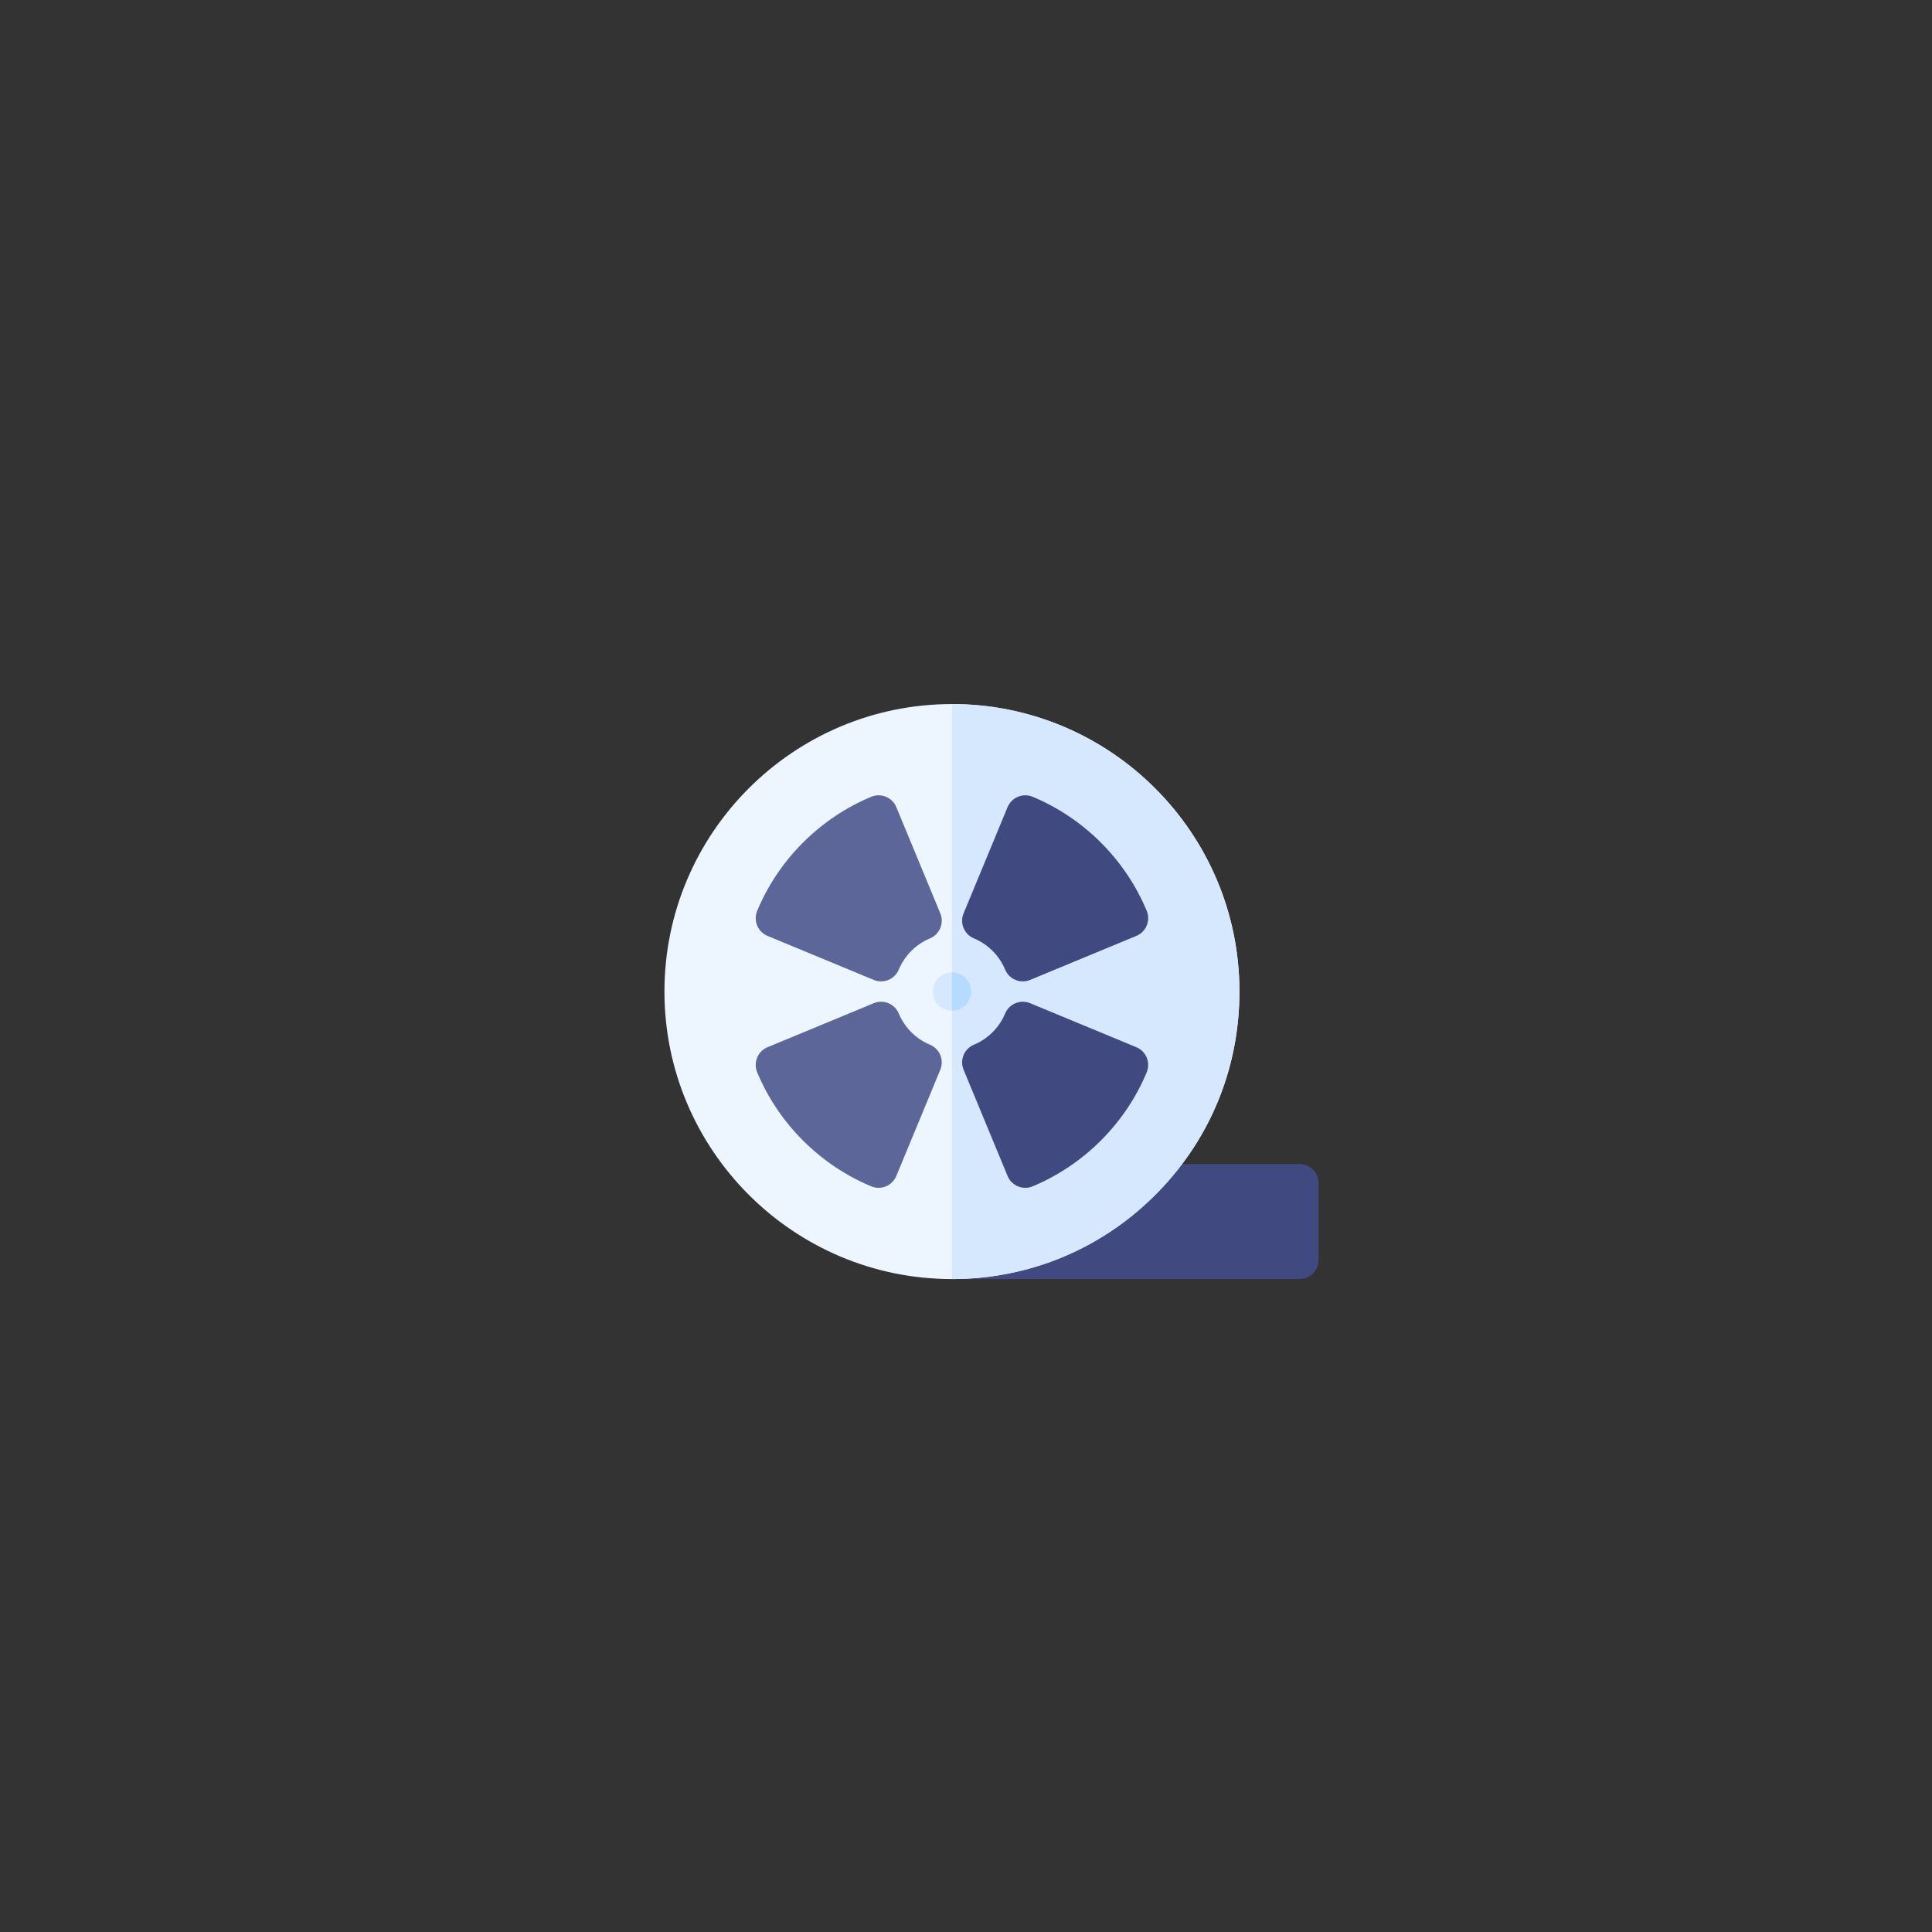 <svg id="Capa_1" enable-background="new 0 0 512 512" height="512" viewBox="-520 -520 1512 1512" width="512" xmlns="http://www.w3.org/2000/svg"><rect x="-520" y="-520" width="1512" height="1512" fill="#333333" stroke="none"/><g><g><g><g><g><path d="m497 481h-272c-8.291 0-15-6.709-15-15s6.709-15 15-15c51.504 0 99.99-19.775 136.494-55.693 2.813-2.754 6.592-4.307 10.518-4.307h124.988c8.291 0 15 6.709 15 15v60c0 8.291-6.709 15-15 15z" fill="#404a80"/></g></g></g></g><g><g><g><g><path d="m225 481c-124.072 0-225-100.928-225-225s100.928-225 225-225 225 100.928 225 225c0 61.113-23.965 118.198-67.5 160.723-42.129 41.44-98.057 64.277-157.5 64.277z" fill="#edf5ff"/></g></g></g></g><path d="m382.5 416.723c43.535-42.525 67.5-99.61 67.5-160.723 0-124.072-100.928-225-225-225v450c59.443 0 115.371-22.837 157.5-64.277z" fill="#d5e8fe"/><g id="Film_Reel_2_"><g><g><g><g><path d="m276.65 408.446c-3.662-1.523-6.592-4.438-8.115-8.115l-34.424-83.145c-3.164-7.661.469-16.436 8.115-19.6 10.928-4.526 19.834-13.418 24.375-24.375 3.193-7.676 12.012-11.235 19.6-8.101l83.115 34.438c3.691 1.523 6.592 4.453 8.115 8.13s1.523 7.808 0 11.484c-16.641 40.049-49.189 72.598-89.268 89.268-3.552 1.496-7.705 1.588-11.513.016z" fill="#404a80"/></g></g></g></g><g><g><g><g><path d="m161.836 408.432c-40.078-16.67-72.627-49.219-89.268-89.268-1.523-3.677-1.523-7.808 0-11.484s4.424-6.606 8.115-8.13l83.115-34.438c7.617-3.164 16.406.439 19.6 8.101 4.541 10.957 13.447 19.849 24.375 24.375 7.646 3.164 11.279 11.938 8.115 19.6l-34.424 83.145c-1.523 3.677-4.453 6.592-8.115 8.115-3.751 1.546-7.906 1.501-11.513-.016z" fill="#5c6699"/></g></g></g></g><g><g><g><g><path d="m163.799 246.889-83.115-34.439c-3.691-1.523-6.592-4.453-8.115-8.13s-1.523-7.808 0-11.484c16.641-40.049 49.189-72.598 89.268-89.268 3.691-1.553 7.822-1.538 11.514-.015 3.662 1.523 6.592 4.438 8.115 8.115l34.424 83.145c3.164 7.661-.469 16.436-8.115 19.6-10.928 4.526-19.834 13.418-24.375 24.375-3.196 7.674-11.994 11.25-19.601 8.101z" fill="#5c6699"/></g></g></g></g><g><g><g><circle cx="225" cy="256" fill="#d5e8fe" r="15"/></g></g></g><g><g><g><g><path d="m266.602 238.788c-4.541-10.957-13.447-19.849-24.375-24.375-7.646-3.164-11.279-11.938-8.115-19.6l34.424-83.145c1.523-3.677 4.453-6.592 8.115-8.115 3.721-1.523 7.852-1.509 11.514.015 40.078 16.67 72.627 49.219 89.268 89.268 1.523 3.677 1.523 7.808 0 11.484s-4.424 6.606-8.115 8.13l-83.115 34.438c-7.578 3.138-16.389-.381-19.601-8.1z" fill="#404a80"/></g></g></g></g></g><path d="m240 256c0-8.286-6.716-15-15-15v30c8.284 0 15-6.716 15-15z" fill="#b5dbff"/></g></svg>
